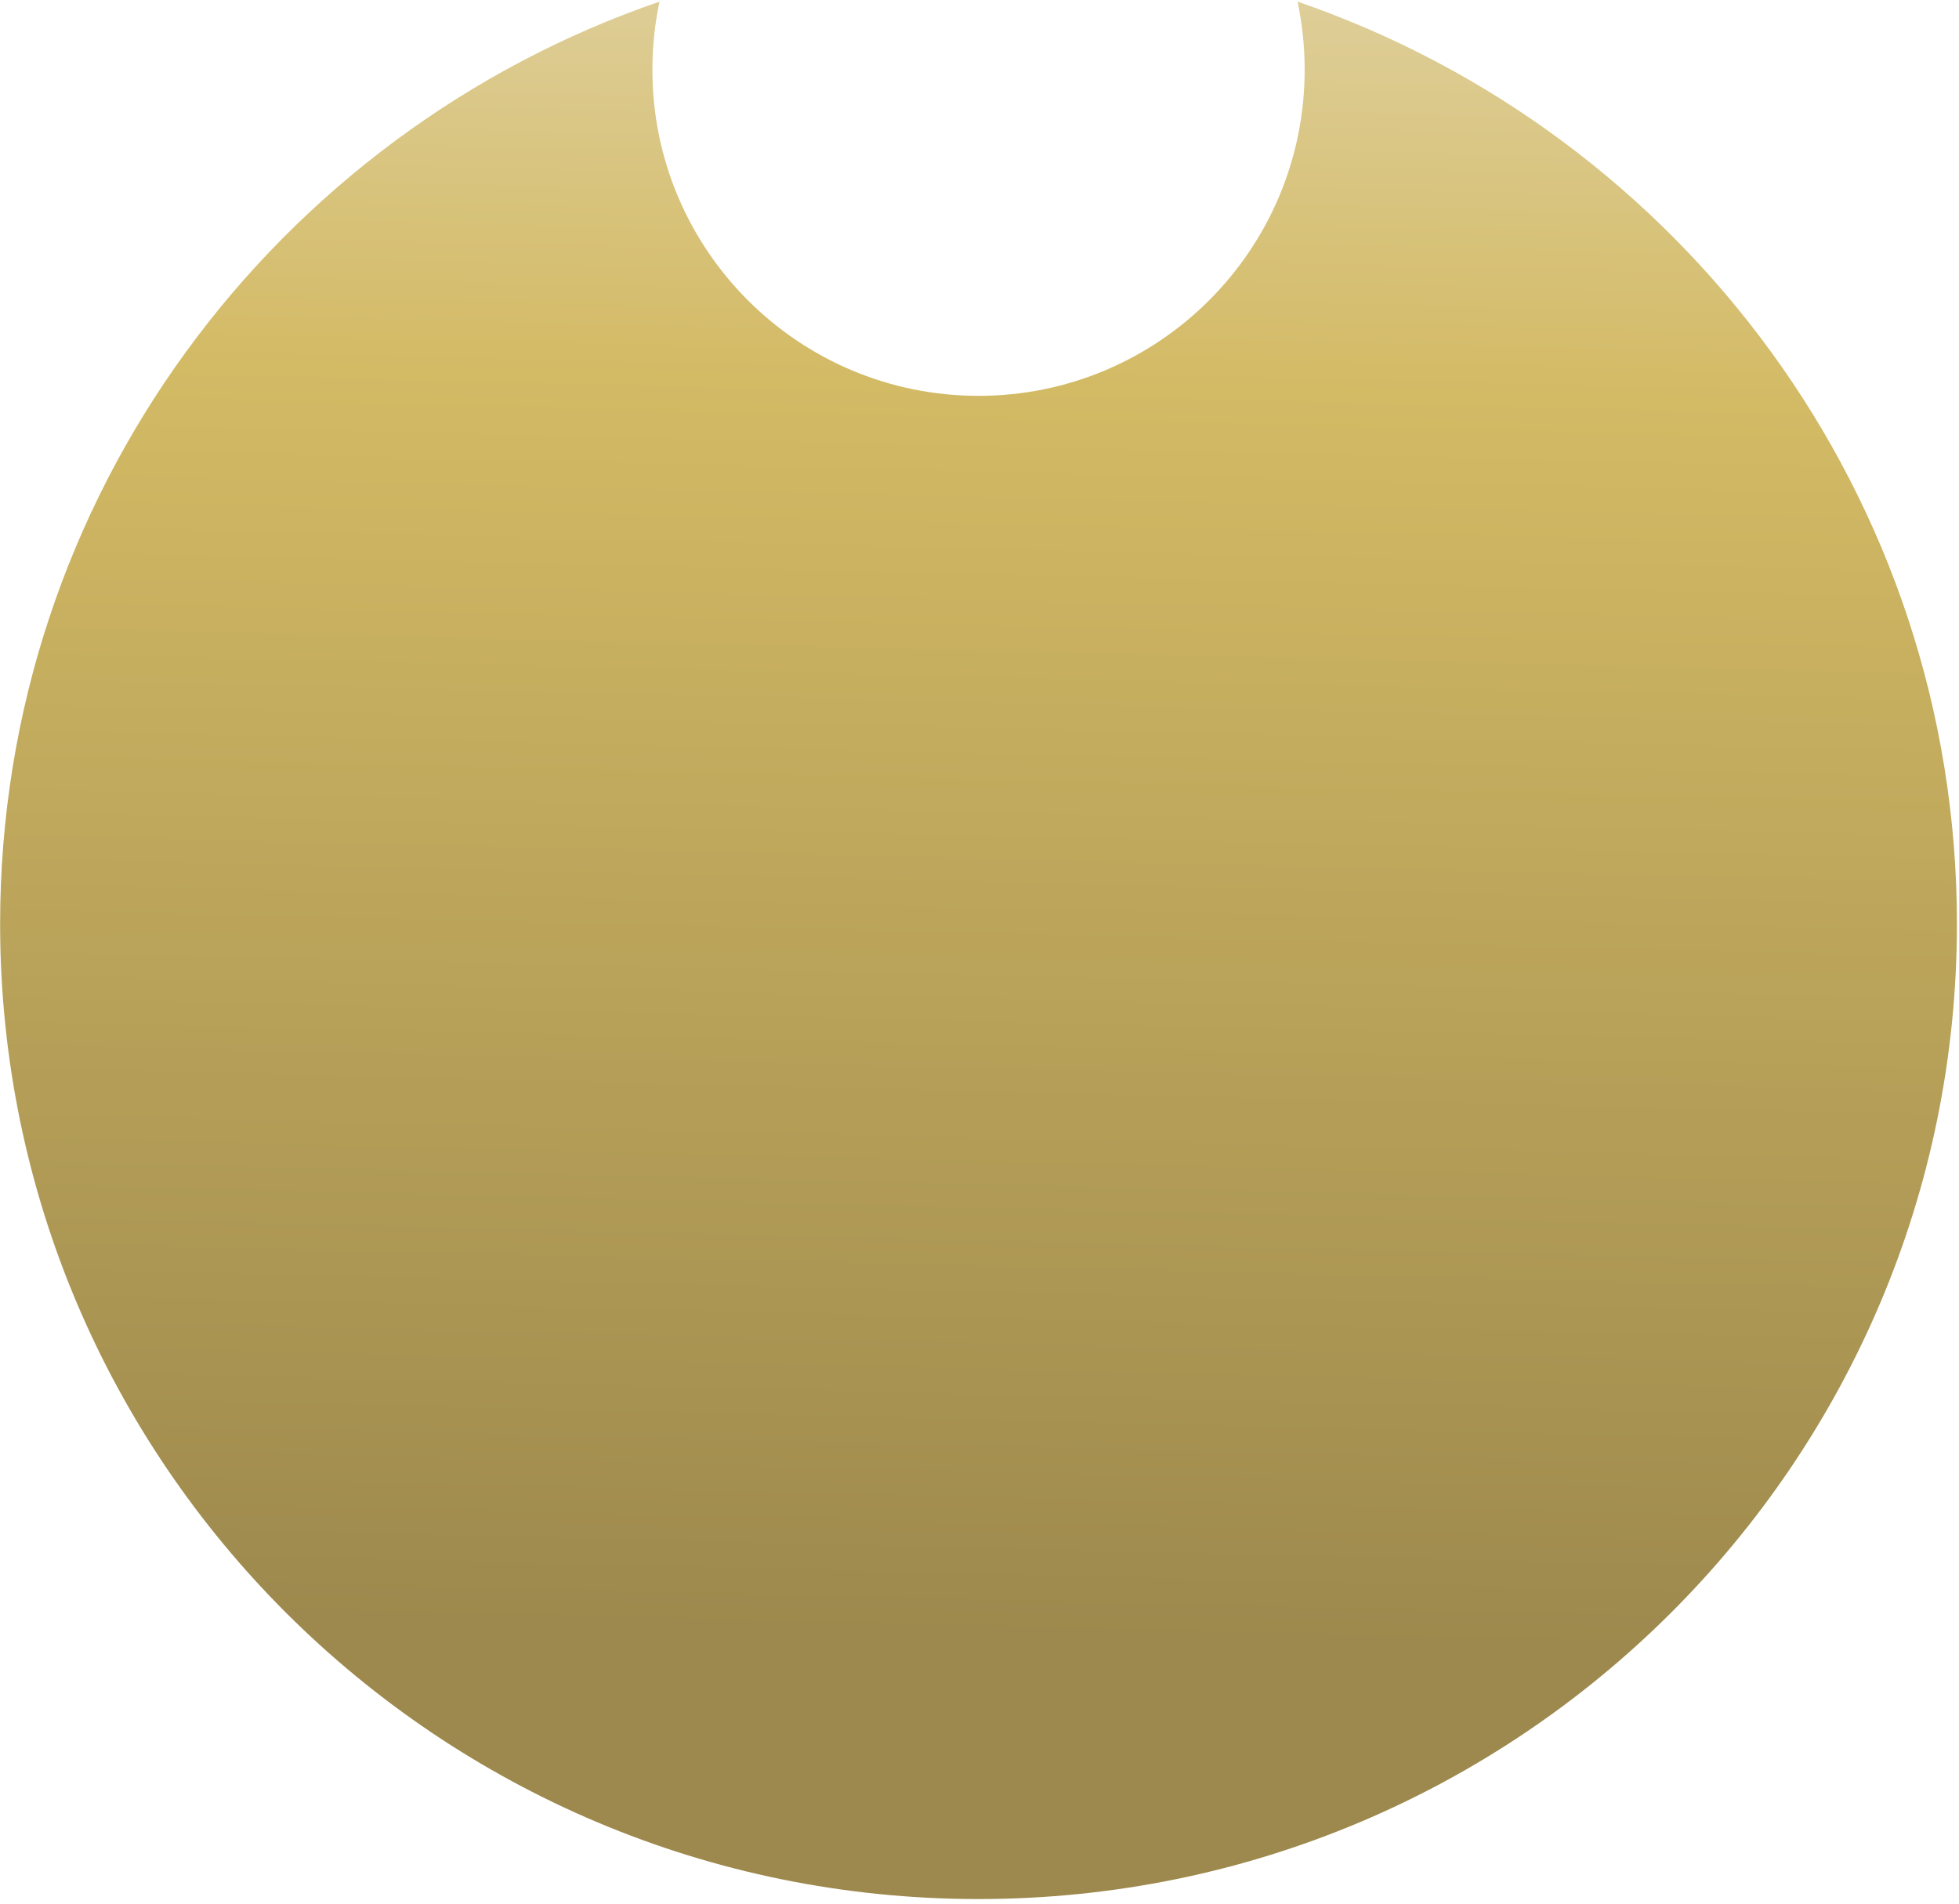 <svg width="284" height="276" viewBox="0 0 284 276" fill="none" xmlns="http://www.w3.org/2000/svg">
<path fill-rule="evenodd" clip-rule="evenodd" d="M141.858 57.391C167.97 57.391 189.139 36.223 189.139 10.111C189.139 6.724 188.782 3.42 188.106 0.235C243.735 19.352 283.699 71.994 283.699 133.94C283.699 212.028 220.195 275.331 141.858 275.331C63.522 275.331 0.017 212.028 0.017 133.94C0.017 71.994 39.981 19.352 95.611 0.235C94.934 3.421 94.578 6.724 94.578 10.111C94.578 36.223 115.746 57.391 141.858 57.391Z" fill="url(#paint0_linear_319_3179)"/>
<defs>
<linearGradient id="paint0_linear_319_3179" x1="192.73" y1="0.235" x2="186.389" y2="260.931" gradientUnits="userSpaceOnUse">
<stop stop-color="#DECE98"/>
<stop offset="0.216" stop-color="#D3BA65"/>
<stop offset="0.914" stop-color="#9D894D"/>
</linearGradient>
</defs>
</svg>
